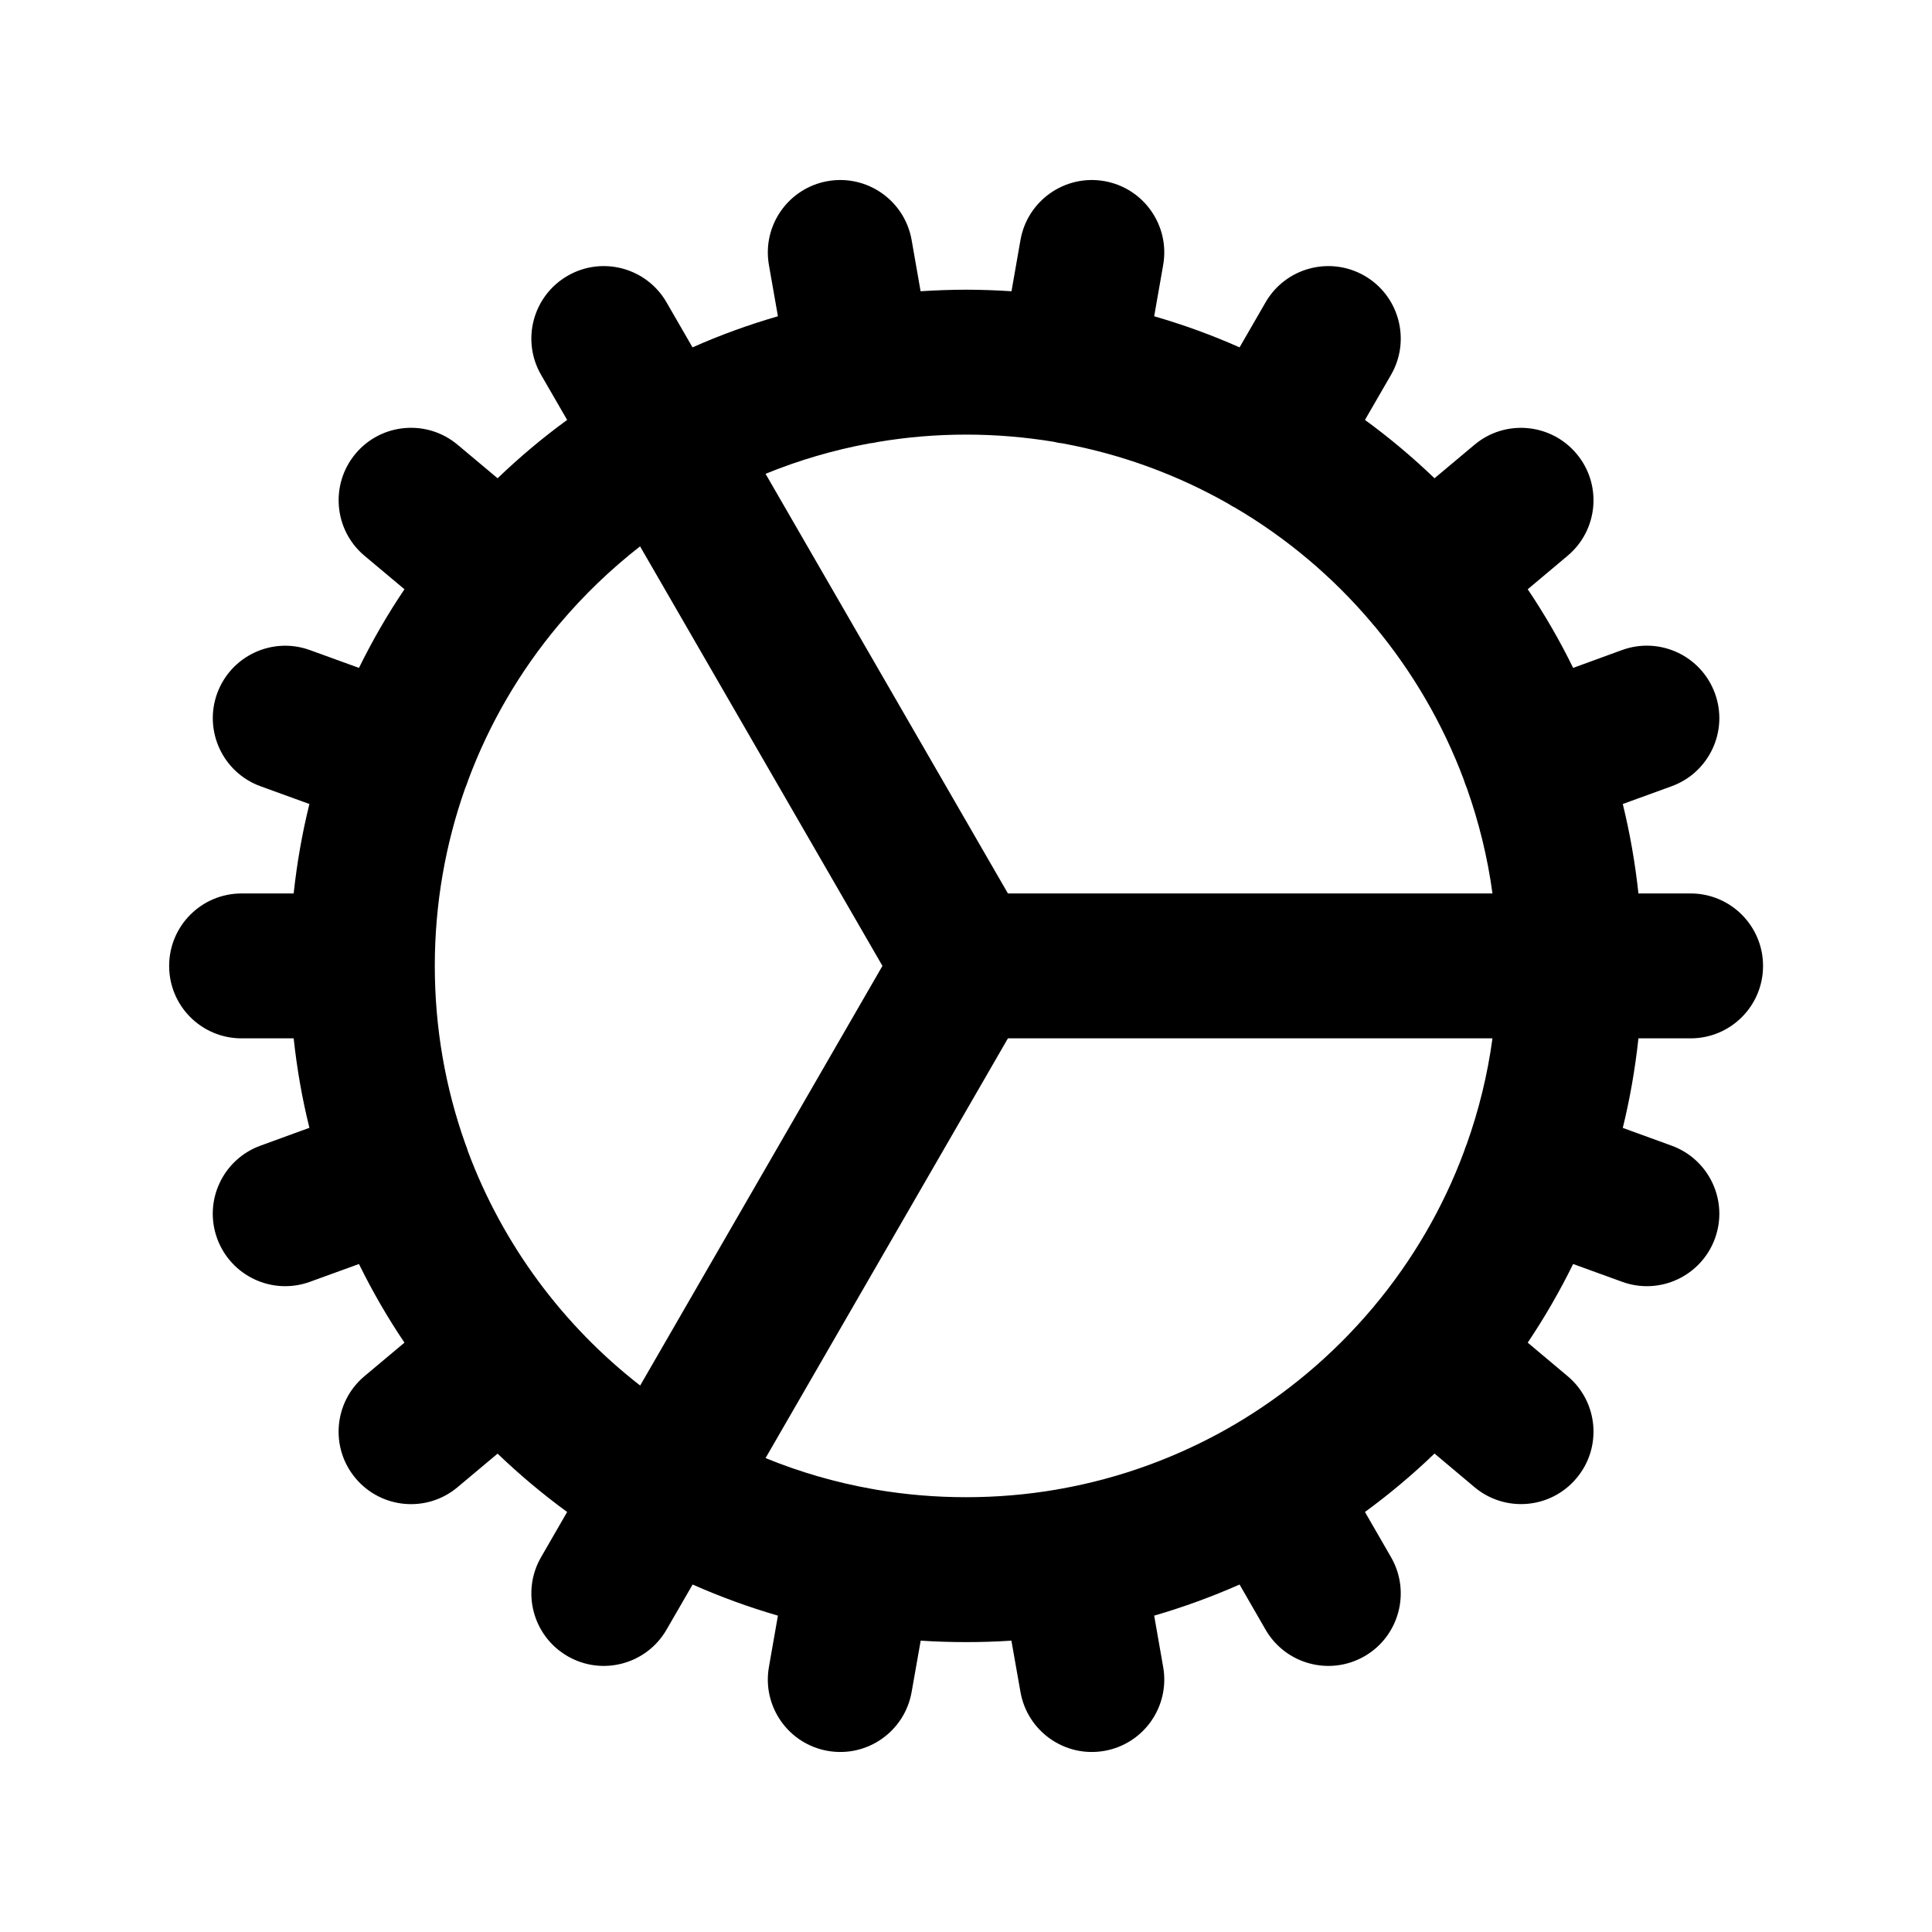 <svg viewBox="0 0 20 20" xmlns="http://www.w3.org/2000/svg">
<path fill-rule="evenodd" clip-rule="evenodd" d="M18.251 9.999C18.251 10.414 17.915 10.749 17.501 10.749L16.961 10.749C16.927 11.065 16.873 11.374 16.799 11.676L17.305 11.86C17.694 12.002 17.895 12.432 17.753 12.821C17.611 13.21 17.181 13.411 16.792 13.269L16.285 13.085C16.146 13.368 15.989 13.639 15.815 13.899L16.228 14.246C16.545 14.512 16.587 14.985 16.32 15.302C16.054 15.62 15.581 15.661 15.264 15.395L14.85 15.047C14.624 15.265 14.383 15.467 14.13 15.652L14.4 16.12C14.607 16.479 14.484 16.938 14.126 17.145C13.767 17.352 13.308 17.229 13.101 16.87L12.832 16.403C12.546 16.529 12.251 16.637 11.948 16.725L12.041 17.256C12.113 17.664 11.841 18.053 11.433 18.125C11.025 18.197 10.636 17.924 10.564 17.516L10.47 16.984C10.315 16.994 10.159 16.999 10.001 16.999C9.843 16.999 9.686 16.994 9.531 16.984L9.437 17.516C9.365 17.924 8.976 18.197 8.568 18.125C8.16 18.053 7.888 17.664 7.96 17.256L8.053 16.725C7.75 16.637 7.455 16.529 7.17 16.403L6.9 16.87C6.693 17.229 6.234 17.352 5.876 17.145C5.517 16.938 5.394 16.479 5.601 16.12L5.871 15.652C5.618 15.467 5.377 15.265 5.151 15.048L4.737 15.395C4.42 15.662 3.947 15.62 3.681 15.303C3.414 14.986 3.456 14.512 3.773 14.246L4.187 13.899C4.012 13.64 3.855 13.368 3.716 13.085L3.209 13.269C2.82 13.411 2.39 13.21 2.248 12.821C2.106 12.432 2.307 12.001 2.696 11.86L3.203 11.675C3.128 11.374 3.074 11.065 3.04 10.749L2.501 10.749C2.086 10.749 1.751 10.414 1.751 9.999C1.751 9.585 2.086 9.249 2.501 9.249L3.04 9.249C3.074 8.934 3.128 8.625 3.203 8.323L2.696 8.139C2.307 7.997 2.107 7.567 2.248 7.178C2.39 6.789 2.82 6.588 3.209 6.73L3.716 6.914C3.855 6.631 4.012 6.359 4.187 6.1L3.773 5.753C3.456 5.487 3.415 5.014 3.681 4.696C3.947 4.379 4.42 4.338 4.737 4.604L5.151 4.951C5.377 4.734 5.617 4.532 5.871 4.347L5.601 3.88C5.394 3.521 5.517 3.062 5.876 2.855C6.234 2.648 6.693 2.771 6.9 3.13L7.169 3.596C7.454 3.469 7.749 3.362 8.053 3.274L7.96 2.744C7.888 2.336 8.16 1.947 8.568 1.875C8.976 1.803 9.365 2.076 9.437 2.484L9.53 3.015C9.686 3.005 9.843 2.999 10.001 2.999C10.159 2.999 10.315 3.005 10.471 3.015L10.564 2.484C10.636 2.076 11.025 1.803 11.433 1.875C11.841 1.947 12.113 2.336 12.041 2.744L11.948 3.274C12.252 3.362 12.547 3.469 12.832 3.596L13.101 3.13C13.308 2.771 13.767 2.648 14.126 2.855C14.484 3.062 14.607 3.521 14.4 3.88L14.13 4.347C14.384 4.532 14.624 4.734 14.85 4.951L15.264 4.604C15.581 4.338 16.054 4.38 16.32 4.697C16.587 5.014 16.545 5.487 16.228 5.753L15.815 6.1C15.989 6.359 16.147 6.631 16.285 6.914L16.792 6.729C17.181 6.588 17.611 6.788 17.753 7.178C17.895 7.567 17.694 7.997 17.305 8.139L16.799 8.323C16.873 8.625 16.927 8.934 16.961 9.249L17.501 9.249C17.915 9.249 18.251 9.585 18.251 9.999ZM15.45 9.249C15.399 8.873 15.309 8.51 15.186 8.162C15.18 8.148 15.174 8.133 15.169 8.118C15.163 8.103 15.158 8.088 15.154 8.074C14.936 7.491 14.622 6.955 14.232 6.485C14.226 6.478 14.22 6.472 14.214 6.465C14.208 6.458 14.202 6.451 14.197 6.444C13.799 5.974 13.323 5.572 12.79 5.258C12.777 5.251 12.763 5.244 12.751 5.237C12.737 5.229 12.724 5.221 12.712 5.213C12.189 4.916 11.613 4.703 11.001 4.59C10.986 4.588 10.971 4.586 10.956 4.584C10.941 4.581 10.926 4.578 10.912 4.574C10.616 4.525 10.311 4.499 10.001 4.499C9.69 4.499 9.386 4.525 9.089 4.575C9.075 4.578 9.06 4.581 9.045 4.584C9.03 4.586 9.015 4.588 9 4.59C8.627 4.659 8.267 4.765 7.925 4.905L10.434 9.249L15.45 9.249ZM9.135 9.999L6.626 5.656C6.323 5.892 6.044 6.16 5.796 6.454C5.793 6.457 5.79 6.461 5.787 6.464C5.784 6.468 5.781 6.471 5.778 6.475C5.383 6.947 5.066 7.487 4.847 8.075C4.842 8.089 4.838 8.104 4.832 8.118C4.827 8.133 4.821 8.147 4.815 8.161C4.612 8.736 4.501 9.355 4.501 9.999C4.501 10.645 4.612 11.265 4.817 11.841C4.822 11.854 4.827 11.867 4.832 11.88C4.837 11.894 4.841 11.907 4.845 11.921C5.205 12.885 5.828 13.722 6.627 14.343L9.135 9.999ZM7.925 15.094L10.434 10.749L15.45 10.749C15.399 11.126 15.309 11.491 15.185 11.84C15.179 11.853 15.174 11.867 15.169 11.881C15.164 11.894 15.159 11.908 15.155 11.922C14.936 12.511 14.618 13.052 14.222 13.525C14.219 13.528 14.217 13.531 14.214 13.535C14.211 13.538 14.209 13.541 14.206 13.544C13.802 14.023 13.317 14.432 12.773 14.751C12.765 14.755 12.758 14.759 12.751 14.763C12.743 14.767 12.735 14.772 12.728 14.777C12.194 15.082 11.603 15.301 10.976 15.413C10.969 15.414 10.962 15.415 10.956 15.416C10.949 15.418 10.943 15.419 10.937 15.42C10.633 15.472 10.32 15.499 10.001 15.499C9.681 15.499 9.369 15.472 9.064 15.42C9.058 15.419 9.052 15.418 9.045 15.416C9.039 15.415 9.032 15.414 9.025 15.413C8.643 15.345 8.275 15.237 7.925 15.094Z" fill="inherit"/>
</svg>
